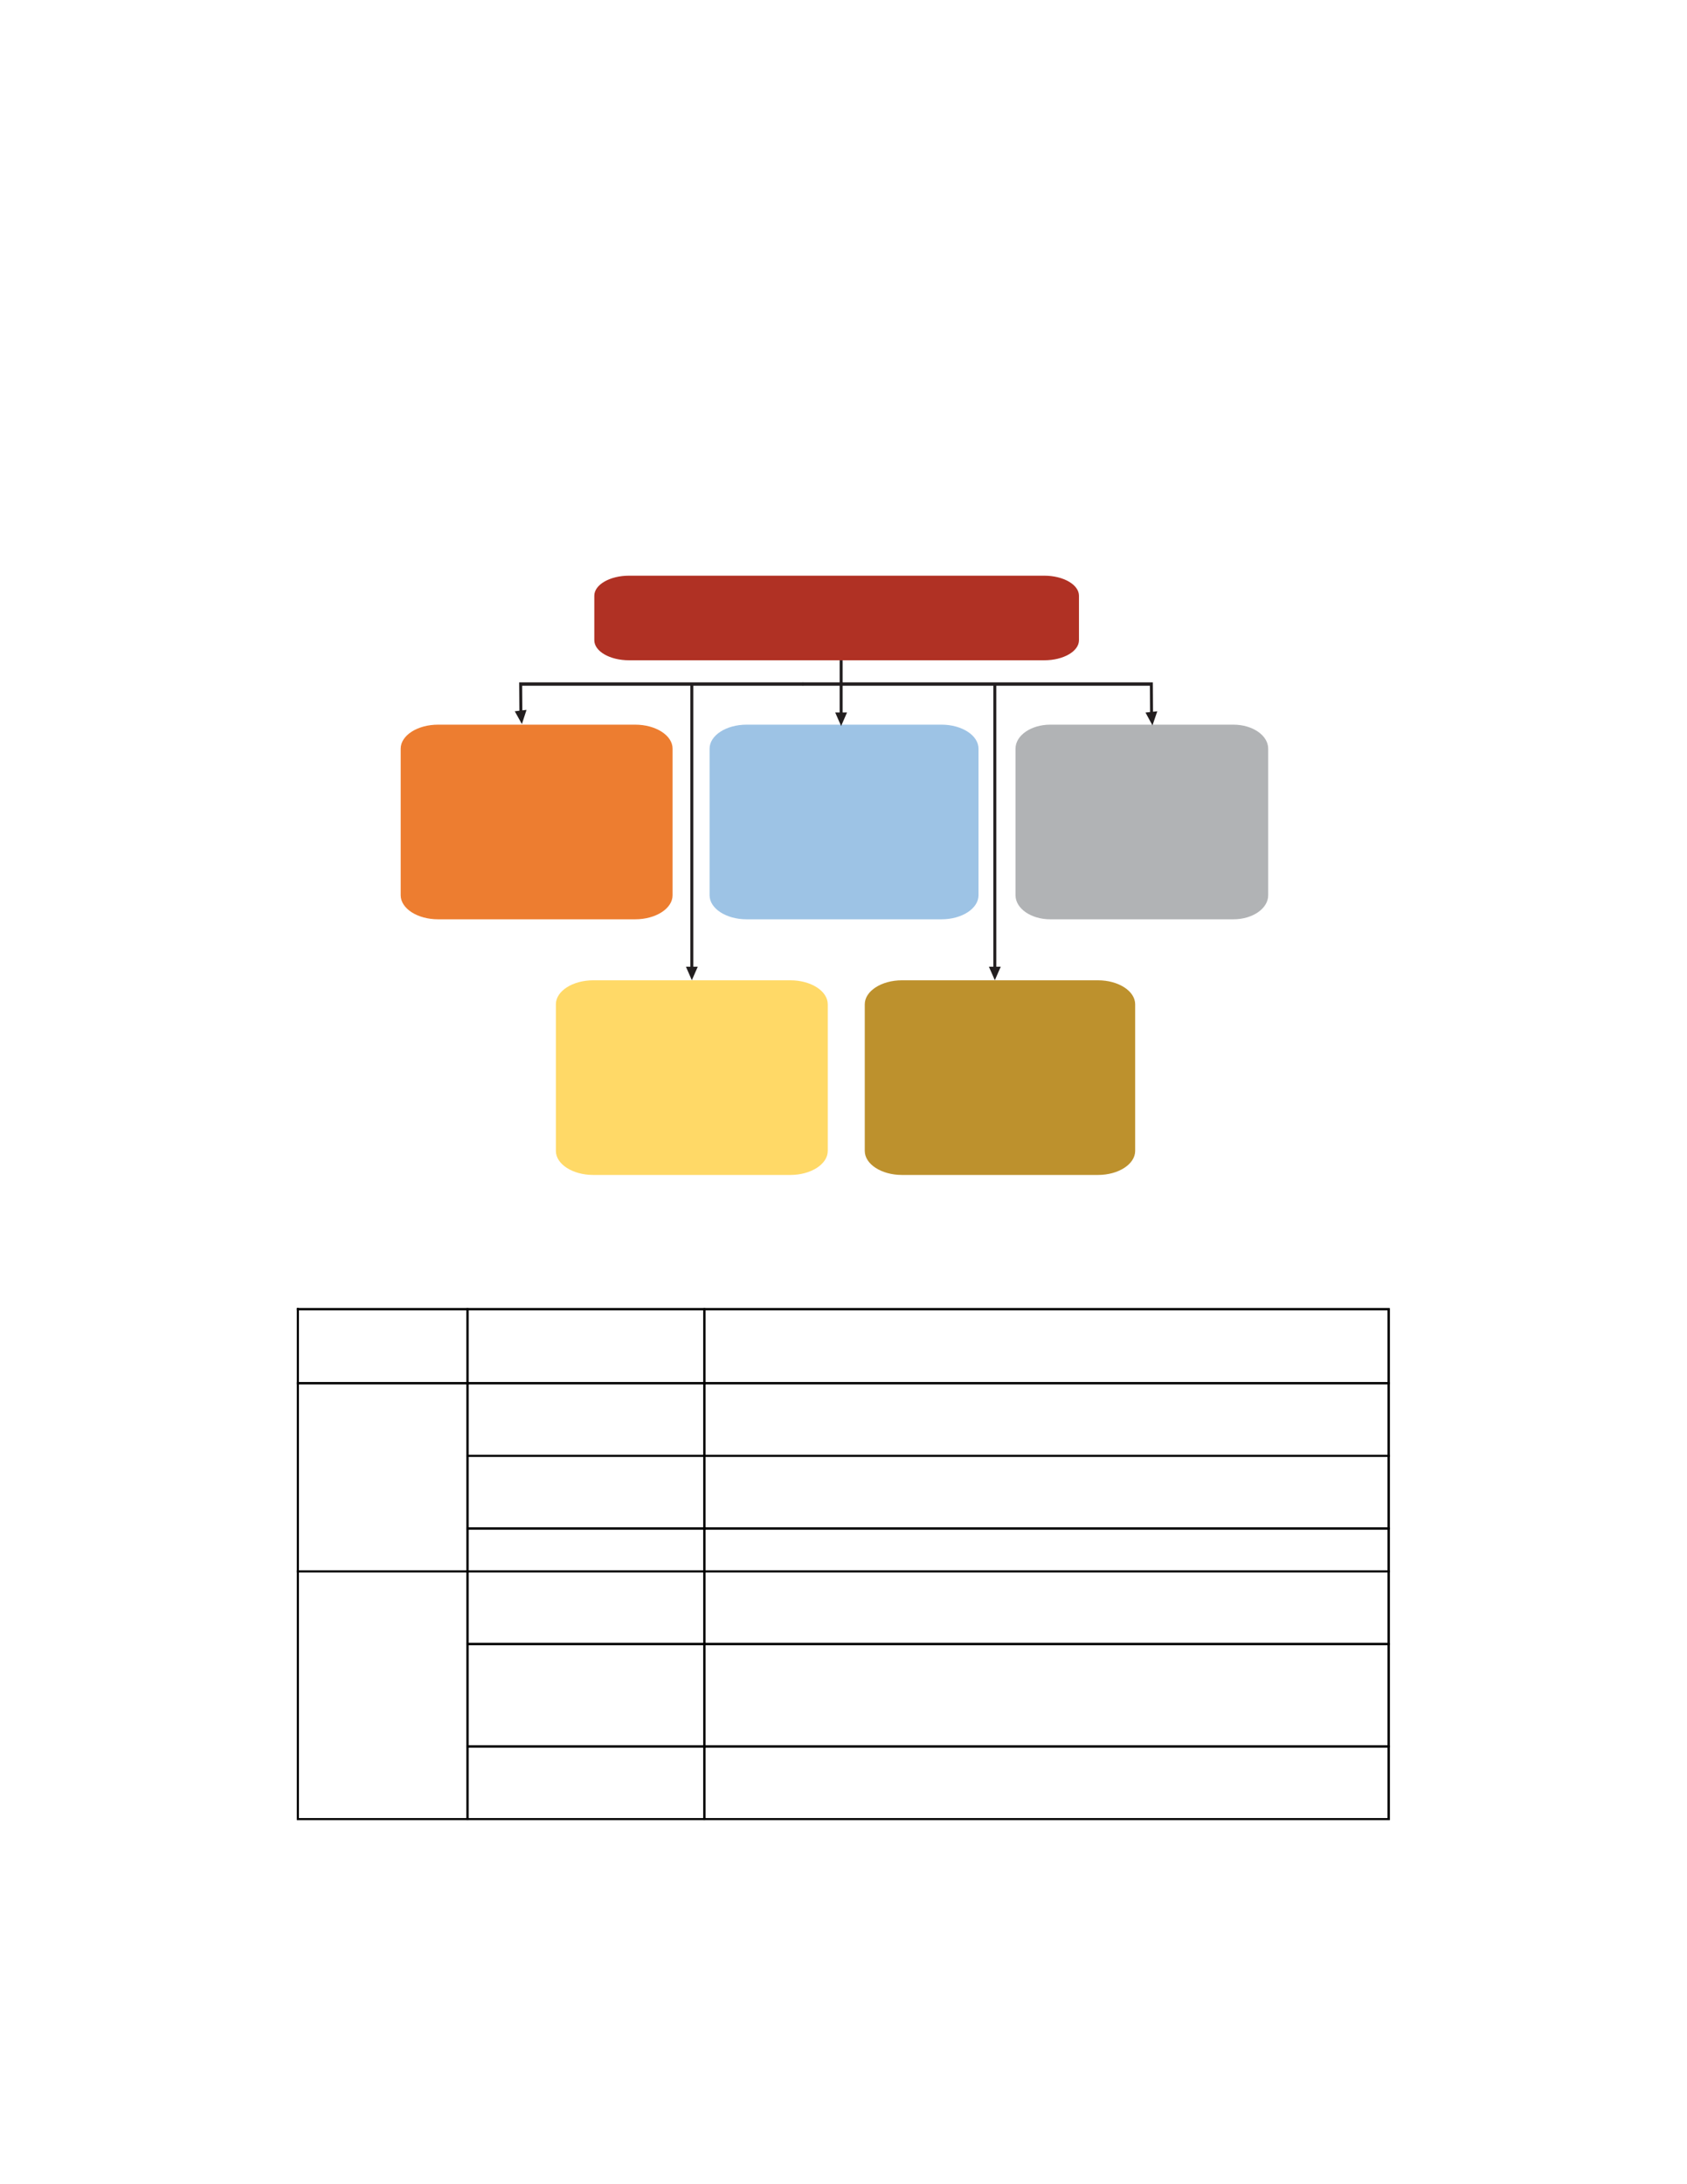 <svg xmlns="http://www.w3.org/2000/svg" xmlns:xlink="http://www.w3.org/1999/xlink" id="body_22" preserveAspectRatio="xMinYMin meet" viewBox="0 0 816 1056"><defs><clipPath id="1"><path id="" clip-rule="evenodd" transform="matrix(1 0 0 1 0 0)" d="M0 792L0 0L0 0L612 0L612 0L612 792L612 792L0 792z" /></clipPath><clipPath id="2"><path id="" clip-rule="evenodd" transform="matrix(1 0 0 1 0 0)" d="M145.398 426.166L460.203 426.166L460.203 426.166L460.203 208.796L460.203 208.796L145.398 208.796z" /></clipPath><clipPath id="3"><path id="" clip-rule="evenodd" transform="matrix(1 0 0 1 0 0)" d="M59.835 -83.58L545.814 -83.58L545.814 -83.58L545.814 545.309L545.814 545.309L59.835 545.309z" /></clipPath><clipPath id="4"><path id="" clip-rule="evenodd" transform="matrix(1 0 0 1 0 0)" d="M145.398 426.166L460.203 426.166L460.203 426.166L460.203 208.796L460.203 208.796L145.398 208.796z" /></clipPath><clipPath id="5"><path id="" clip-rule="evenodd" transform="matrix(1 0 0 1 0 0)" d="M59.835 -83.58L545.814 -83.58L545.814 -83.58L545.814 545.309L545.814 545.309L59.835 545.309z" /></clipPath><clipPath id="6"><path id="" clip-rule="evenodd" transform="matrix(1 0 0 1 0 0)" d="M145.398 426.166L460.203 426.166L460.203 426.166L460.203 208.796L460.203 208.796L145.398 208.796z" /></clipPath><clipPath id="7"><path id="" clip-rule="evenodd" transform="matrix(1 0 0 1 0 0)" d="M59.835 -83.58L545.814 -83.58L545.814 -83.58L545.814 545.309L545.814 545.309L59.835 545.309z" /></clipPath></defs><g transform="matrix(1.333 0 0 1.333 0 0)"><g clip-path="url(#1)"><path id="505" transform="matrix(1 0 0 -1 0 792)" d="M108.092 317.17L108.092 290.32" stroke="#000000" stroke-width="0.75" stroke-linecap="square" fill="none" /><path id="506" transform="matrix(1 0 0 -1 0 792)" d="M108.092 317.17L169.638 317.17L169.638 317.17L169.638 290.32" stroke="#000000" stroke-width="0.75" stroke-linecap="square" fill="none" /><path id="507" transform="matrix(1 0 0 -1 0 792)" d="M108.092 290.32L169.638 290.32" stroke="#000000" stroke-width="0.75" stroke-linecap="square" fill="none" /><path id="514" transform="matrix(1 0 0 -1 0 792)" d="M108.092 317.17L108.092 291.07" stroke="#000000" stroke-width="0.75" stroke-linecap="square" fill="none" /><path id="515" transform="matrix(1 0 0 -1 0 792)" d="M108.092 317.17L168.888 317.17" stroke="#000000" stroke-width="0.75" stroke-linecap="square" fill="none" /><path id="516" transform="matrix(1 0 0 -1 0 792)" d="M169.638 317.17L169.638 290.32" stroke="#000000" stroke-width="0.75" stroke-linecap="square" fill="none" /><path id="517" transform="matrix(1 0 0 -1 0 792)" d="M169.638 317.17L255.589 317.17L255.589 317.17L255.589 290.32" stroke="#000000" stroke-width="0.75" stroke-linecap="square" fill="none" /><path id="518" transform="matrix(1 0 0 -1 0 792)" d="M169.638 290.32L255.589 290.32" stroke="#000000" stroke-width="0.75" stroke-linecap="square" fill="none" /><path id="538" transform="matrix(1 0 0 -1 0 792)" d="M170.388 317.17L254.839 317.17" stroke="#000000" stroke-width="0.75" stroke-linecap="square" fill="none" /><path id="539" transform="matrix(1 0 0 -1 0 792)" d="M255.589 317.17L255.589 290.32" stroke="#000000" stroke-width="0.75" stroke-linecap="square" fill="none" /><path id="540" transform="matrix(1 0 0 -1 0 792)" d="M255.589 317.17L503.908 317.17L503.908 317.17L503.908 290.32" stroke="#000000" stroke-width="0.75" stroke-linecap="square" fill="none" /><path id="541" transform="matrix(1 0 0 -1 0 792)" d="M255.589 290.32L503.908 290.32" stroke="#000000" stroke-width="0.75" stroke-linecap="square" fill="none" /><path id="553" transform="matrix(1 0 0 -1 0 792)" d="M256.339 317.17L503.908 317.17L503.908 317.17L503.908 291.07" stroke="#000000" stroke-width="0.75" stroke-linecap="square" fill="none" /><path id="554" transform="matrix(1 0 0 -1 0 792)" d="M108.092 290.32L108.092 222.07" stroke="#000000" stroke-width="0.75" stroke-linecap="square" fill="none" /><path id="555" transform="matrix(1 0 0 -1 0 792)" d="M108.092 290.32L169.638 290.32L169.638 290.32L169.638 222.07" stroke="#000000" stroke-width="0.75" stroke-linecap="square" fill="none" /><path id="556" transform="matrix(1 0 0 -1 0 792)" d="M108.092 222.07L169.638 222.07" stroke="#000000" stroke-width="0.75" stroke-linecap="square" fill="none" /><path id="564" transform="matrix(1 0 0 -1 0 792)" d="M108.092 289.57L108.092 222.82" stroke="#000000" stroke-width="0.75" stroke-linecap="square" fill="none" /><path id="565" transform="matrix(1 0 0 -1 0 792)" d="M169.638 290.32L169.638 263.97" stroke="#000000" stroke-width="0.75" stroke-linecap="square" fill="none" /><path id="566" transform="matrix(1 0 0 -1 0 792)" d="M169.638 290.32L255.589 290.32L255.589 290.32L255.589 263.97" stroke="#000000" stroke-width="0.75" stroke-linecap="square" fill="none" /><path id="567" transform="matrix(1 0 0 -1 0 792)" d="M169.638 263.97L255.589 263.97" stroke="#000000" stroke-width="0.75" stroke-linecap="square" fill="none" /><path id="575" transform="matrix(1 0 0 -1 0 792)" d="M255.589 290.32L255.589 263.97" stroke="#000000" stroke-width="0.75" stroke-linecap="square" fill="none" /><path id="576" transform="matrix(1 0 0 -1 0 792)" d="M255.589 290.32L503.908 290.32L503.908 290.32L503.908 263.97" stroke="#000000" stroke-width="0.75" stroke-linecap="square" fill="none" /><path id="577" transform="matrix(1 0 0 -1 0 792)" d="M255.589 263.97L503.908 263.97" stroke="#000000" stroke-width="0.75" stroke-linecap="square" fill="none" /><path id="656" transform="matrix(1 0 0 -1 0 792)" d="M503.908 289.57L503.908 264.72" stroke="#000000" stroke-width="0.75" stroke-linecap="square" fill="none" /><path id="657" transform="matrix(1 0 0 -1 0 792)" d="M169.638 263.97L169.638 237.62" stroke="#000000" stroke-width="0.75" stroke-linecap="square" fill="none" /><path id="658" transform="matrix(1 0 0 -1 0 792)" d="M169.638 263.97L255.589 263.97L255.589 263.97L255.589 237.62" stroke="#000000" stroke-width="0.75" stroke-linecap="square" fill="none" /><path id="659" transform="matrix(1 0 0 -1 0 792)" d="M169.638 237.62L255.589 237.62" stroke="#000000" stroke-width="0.75" stroke-linecap="square" fill="none" /><path id="672" transform="matrix(1 0 0 -1 0 792)" d="M255.589 263.97L255.589 237.62" stroke="#000000" stroke-width="0.75" stroke-linecap="square" fill="none" /><path id="673" transform="matrix(1 0 0 -1 0 792)" d="M255.589 263.97L503.908 263.97L503.908 263.97L503.908 237.62" stroke="#000000" stroke-width="0.75" stroke-linecap="square" fill="none" /><path id="674" transform="matrix(1 0 0 -1 0 792)" d="M255.589 237.62L503.908 237.62" stroke="#000000" stroke-width="0.75" stroke-linecap="square" fill="none" /><path id="750" transform="matrix(1 0 0 -1 0 792)" d="M503.908 263.22L503.908 238.37" stroke="#000000" stroke-width="0.75" stroke-linecap="square" fill="none" /><path id="751" transform="matrix(1 0 0 -1 0 792)" d="M169.638 237.62L169.638 222.07" stroke="#000000" stroke-width="0.75" stroke-linecap="square" fill="none" /><path id="752" transform="matrix(1 0 0 -1 0 792)" d="M169.638 237.62L255.589 237.62L255.589 237.62L255.589 222.07" stroke="#000000" stroke-width="0.75" stroke-linecap="square" fill="none" /><path id="753" transform="matrix(1 0 0 -1 0 792)" d="M169.638 222.07L255.589 222.07" stroke="#000000" stroke-width="0.75" stroke-linecap="square" fill="none" /><path id="765" transform="matrix(1 0 0 -1 0 792)" d="M255.589 237.62L255.589 222.07" stroke="#000000" stroke-width="0.75" stroke-linecap="square" fill="none" /><path id="766" transform="matrix(1 0 0 -1 0 792)" d="M255.589 237.62L503.908 237.62L503.908 237.62L503.908 222.07" stroke="#000000" stroke-width="0.75" stroke-linecap="square" fill="none" /><path id="767" transform="matrix(1 0 0 -1 0 792)" d="M255.589 222.07L503.908 222.07" stroke="#000000" stroke-width="0.75" stroke-linecap="square" fill="none" /><path id="814" transform="matrix(1 0 0 -1 0 792)" d="M503.908 236.87L503.908 222.82" stroke="#000000" stroke-width="0.75" stroke-linecap="square" fill="none" /><path id="815" transform="matrix(1 0 0 -1 0 792)" d="M108.092 222.07L108.092 132.22" stroke="#000000" stroke-width="0.75" stroke-linecap="square" fill="none" /><path id="816" transform="matrix(1 0 0 -1 0 792)" d="M108.092 222.07L169.638 222.07L169.638 222.07L169.638 132.22" stroke="#000000" stroke-width="0.75" stroke-linecap="square" fill="none" /><path id="817" transform="matrix(1 0 0 -1 0 792)" d="M108.092 132.22L169.638 132.22" stroke="#000000" stroke-width="0.75" stroke-linecap="square" fill="none" /><path id="829" transform="matrix(1 0 0 -1 0 792)" d="M108.092 221.32L108.092 132.97" stroke="#000000" stroke-width="0.75" stroke-linecap="square" fill="none" /><path id="830" transform="matrix(1 0 0 -1 0 792)" d="M169.638 222.07L169.638 195.72" stroke="#000000" stroke-width="0.75" stroke-linecap="square" fill="none" /><path id="831" transform="matrix(1 0 0 -1 0 792)" d="M169.638 222.07L255.589 222.07L255.589 222.07L255.589 195.72" stroke="#000000" stroke-width="0.75" stroke-linecap="square" fill="none" /><path id="832" transform="matrix(1 0 0 -1 0 792)" d="M169.638 195.72L255.589 195.72" stroke="#000000" stroke-width="0.75" stroke-linecap="square" fill="none" /><path id="844" transform="matrix(1 0 0 -1 0 792)" d="M255.589 222.07L255.589 195.72" stroke="#000000" stroke-width="0.75" stroke-linecap="square" fill="none" /><path id="845" transform="matrix(1 0 0 -1 0 792)" d="M255.589 222.07L503.908 222.07L503.908 222.07L503.908 195.72" stroke="#000000" stroke-width="0.75" stroke-linecap="square" fill="none" /><path id="846" transform="matrix(1 0 0 -1 0 792)" d="M255.589 195.72L503.908 195.72" stroke="#000000" stroke-width="0.75" stroke-linecap="square" fill="none" /><path id="923" transform="matrix(1 0 0 -1 0 792)" d="M503.908 221.32L503.908 196.47" stroke="#000000" stroke-width="0.75" stroke-linecap="square" fill="none" /><path id="924" transform="matrix(1 0 0 -1 0 792)" d="M169.638 195.72L169.638 158.57" stroke="#000000" stroke-width="0.75" stroke-linecap="square" fill="none" /><path id="925" transform="matrix(1 0 0 -1 0 792)" d="M169.638 195.72L255.589 195.72L255.589 195.72L255.589 158.57" stroke="#000000" stroke-width="0.75" stroke-linecap="square" fill="none" /><path id="926" transform="matrix(1 0 0 -1 0 792)" d="M169.638 158.57L255.589 158.57" stroke="#000000" stroke-width="0.75" stroke-linecap="square" fill="none" /><path id="938" transform="matrix(1 0 0 -1 0 792)" d="M255.589 195.72L255.589 158.57" stroke="#000000" stroke-width="0.75" stroke-linecap="square" fill="none" /><path id="939" transform="matrix(1 0 0 -1 0 792)" d="M255.589 195.72L503.908 195.72L503.908 195.72L503.908 158.57" stroke="#000000" stroke-width="0.75" stroke-linecap="square" fill="none" /><path id="940" transform="matrix(1 0 0 -1 0 792)" d="M255.589 158.57L503.908 158.57" stroke="#000000" stroke-width="0.75" stroke-linecap="square" fill="none" /><path id="1064" transform="matrix(1 0 0 -1 0 792)" d="M503.908 194.97L503.908 159.32" stroke="#000000" stroke-width="0.75" stroke-linecap="square" fill="none" /><path id="1065" transform="matrix(1 0 0 -1 0 792)" d="M169.638 158.57L169.638 132.22" stroke="#000000" stroke-width="0.75" stroke-linecap="square" fill="none" /><path id="1066" transform="matrix(1 0 0 -1 0 792)" d="M169.638 158.57L255.589 158.57L255.589 158.57L255.589 132.22" stroke="#000000" stroke-width="0.75" stroke-linecap="square" fill="none" /><path id="1067" transform="matrix(1 0 0 -1 0 792)" d="M169.638 132.22L255.589 132.22" stroke="#000000" stroke-width="0.75" stroke-linecap="square" fill="none" /><path id="1078" transform="matrix(1 0 0 -1 0 792)" d="M255.589 158.57L255.589 132.22" stroke="#000000" stroke-width="0.75" stroke-linecap="square" fill="none" /><path id="1079" transform="matrix(1 0 0 -1 0 792)" d="M255.589 158.57L503.908 158.57L503.908 158.57L503.908 132.22" stroke="#000000" stroke-width="0.75" stroke-linecap="square" fill="none" /><path id="1080" transform="matrix(1 0 0 -1 0 792)" d="M255.589 132.22L503.908 132.22" stroke="#000000" stroke-width="0.75" stroke-linecap="square" fill="none" /><path id="1190" transform="matrix(1 0 0 -1 0 792)" d="M503.908 157.82L503.908 132.97" stroke="#000000" stroke-width="0.75" stroke-linecap="square" fill="none" /><path id="1191" transform="matrix(1 0 0 -1 0 792)" d="M378.928 552.517L228.251 552.517C 221.286 552.517 215.652 555.775 215.652 559.796L215.652 559.796L215.652 575.932C 215.652 579.928 221.286 583.203 228.251 583.203L228.251 583.203L378.928 583.203C 385.886 583.203 391.52 579.928 391.52 575.932L391.52 575.932L391.52 559.796C 391.52 555.775 385.886 552.517 378.928 552.517" stroke="none" fill="#B03124" fill-rule="evenodd" /><path id="1224" transform="matrix(1 0 0 -1 0 792)" d="M230.482 458.57L158.963 458.57C 151.478 458.57 145.397 462.483 145.397 467.289L145.397 467.289L145.397 520.464C 145.397 525.27 151.478 529.168 158.963 529.168L158.963 529.168L230.482 529.168C 237.969 529.168 244.054 525.27 244.054 520.464L244.054 520.464L244.054 467.289C 244.054 462.483 237.969 458.57 230.482 458.57" stroke="none" fill="#ED7D30" fill-rule="evenodd" /><g clip-path="url(#2)"><g clip-path="url(#3)"></g></g><g clip-path="url(#4)"><g clip-path="url(#5)"></g></g><g clip-path="url(#6)"><g clip-path="url(#7)"></g></g><path id="1306" transform="matrix(1 0 0 -1 0 792)" d="M341.645 458.57L270.904 458.57C 263.496 458.57 257.483 462.483 257.483 467.289L257.483 467.289L257.483 520.464C 257.483 525.27 263.496 529.168 270.904 529.168L270.904 529.168L341.645 529.168C 349.046 529.168 355.067 525.27 355.067 520.464L355.067 520.464L355.067 467.289C 355.067 462.483 349.046 458.57 341.645 458.57" stroke="none" fill="#9DC3E5" fill-rule="evenodd" /><path id="1379" transform="matrix(1 0 0 -1 0 792)" d="M447.573 458.57L381.102 458.57C 374.144 458.57 368.495 462.483 368.495 467.289L368.495 467.289L368.495 520.464C 368.495 525.27 374.144 529.168 381.102 529.168L381.102 529.168L447.573 529.168C 454.523 529.168 460.18 525.27 460.18 520.464L460.18 520.464L460.18 467.289C 460.18 462.483 454.523 458.57 447.573 458.57" stroke="none" fill="#B1B3B5" fill-rule="evenodd" /><path id="1428" transform="matrix(1 0 0 -1 0 792)" d="M286.793 365.849L215.274 365.849C 207.789 365.849 201.708 369.765 201.708 374.569L201.708 374.569L201.708 427.743C 201.708 432.548 207.789 436.448 215.274 436.448L215.274 436.448L286.793 436.448C 294.28 436.448 300.365 432.548 300.365 427.743L300.365 427.743L300.365 374.569C 300.365 369.765 294.28 365.849 286.793 365.849" stroke="none" fill="#FFD967" fill-rule="evenodd" /><path id="1515" transform="matrix(1 0 0 -1 0 792)" d="M398.42 365.849L327.286 365.849C 319.842 365.849 313.793 369.765 313.793 374.569L313.793 374.569L313.793 427.743C 313.793 432.548 319.842 436.448 327.286 436.448L327.286 436.448L398.42 436.448C 405.864 436.448 411.913 432.548 411.913 427.743L411.913 427.743L411.913 374.569C 411.913 369.765 405.864 365.849 398.42 365.849" stroke="none" fill="#BD912D" fill-rule="evenodd" /><path id="1605" transform="matrix(1 0 0 -1 0 792)" d="M186.793 534.022L189.374 529.388L191.06 534.529M291.448 544.518L188.386 544.518L188.464 533.457L189.537 533.466L189.463 543.912L188.927 543.29L291.448 543.29z" stroke="none" fill="#221E1F" fill-rule="nonzero" /><path id="1606" transform="matrix(1 0 0 -1 0 792)" d="M419.937 534.014L418.192 528.897L415.661 533.564M291.27 544.518L418.328 544.518L418.4 532.983L417.327 532.974L417.263 543.896L417.799 543.29L291.27 543.29z" stroke="none" fill="#221E1F" fill-rule="nonzero" /><path id="1607" transform="matrix(1 0 0 -1 0 792)" d="M307.36 533.59L305.214 528.677L303.069 533.59M304.678 552.502L305.751 552.502L305.751 532.771L304.678 532.771z" stroke="none" fill="#221E1F" fill-rule="nonzero" /><path id="1608" transform="matrix(1 0 0 -1 0 792)" d="M253.193 441.381L251.047 436.469L248.903 441.381M250.511 543.906L251.584 543.906L251.584 440.563L250.511 440.563z" stroke="none" fill="#221E1F" fill-rule="nonzero" /><path id="1609" transform="matrix(1 0 0 -1 0 792)" d="M363.134 441.381L360.989 436.469L358.843 441.381M360.453 543.906L361.525 543.906L361.525 440.563L360.453 440.563z" stroke="none" fill="#221E1F" fill-rule="nonzero" /></g></g></svg>